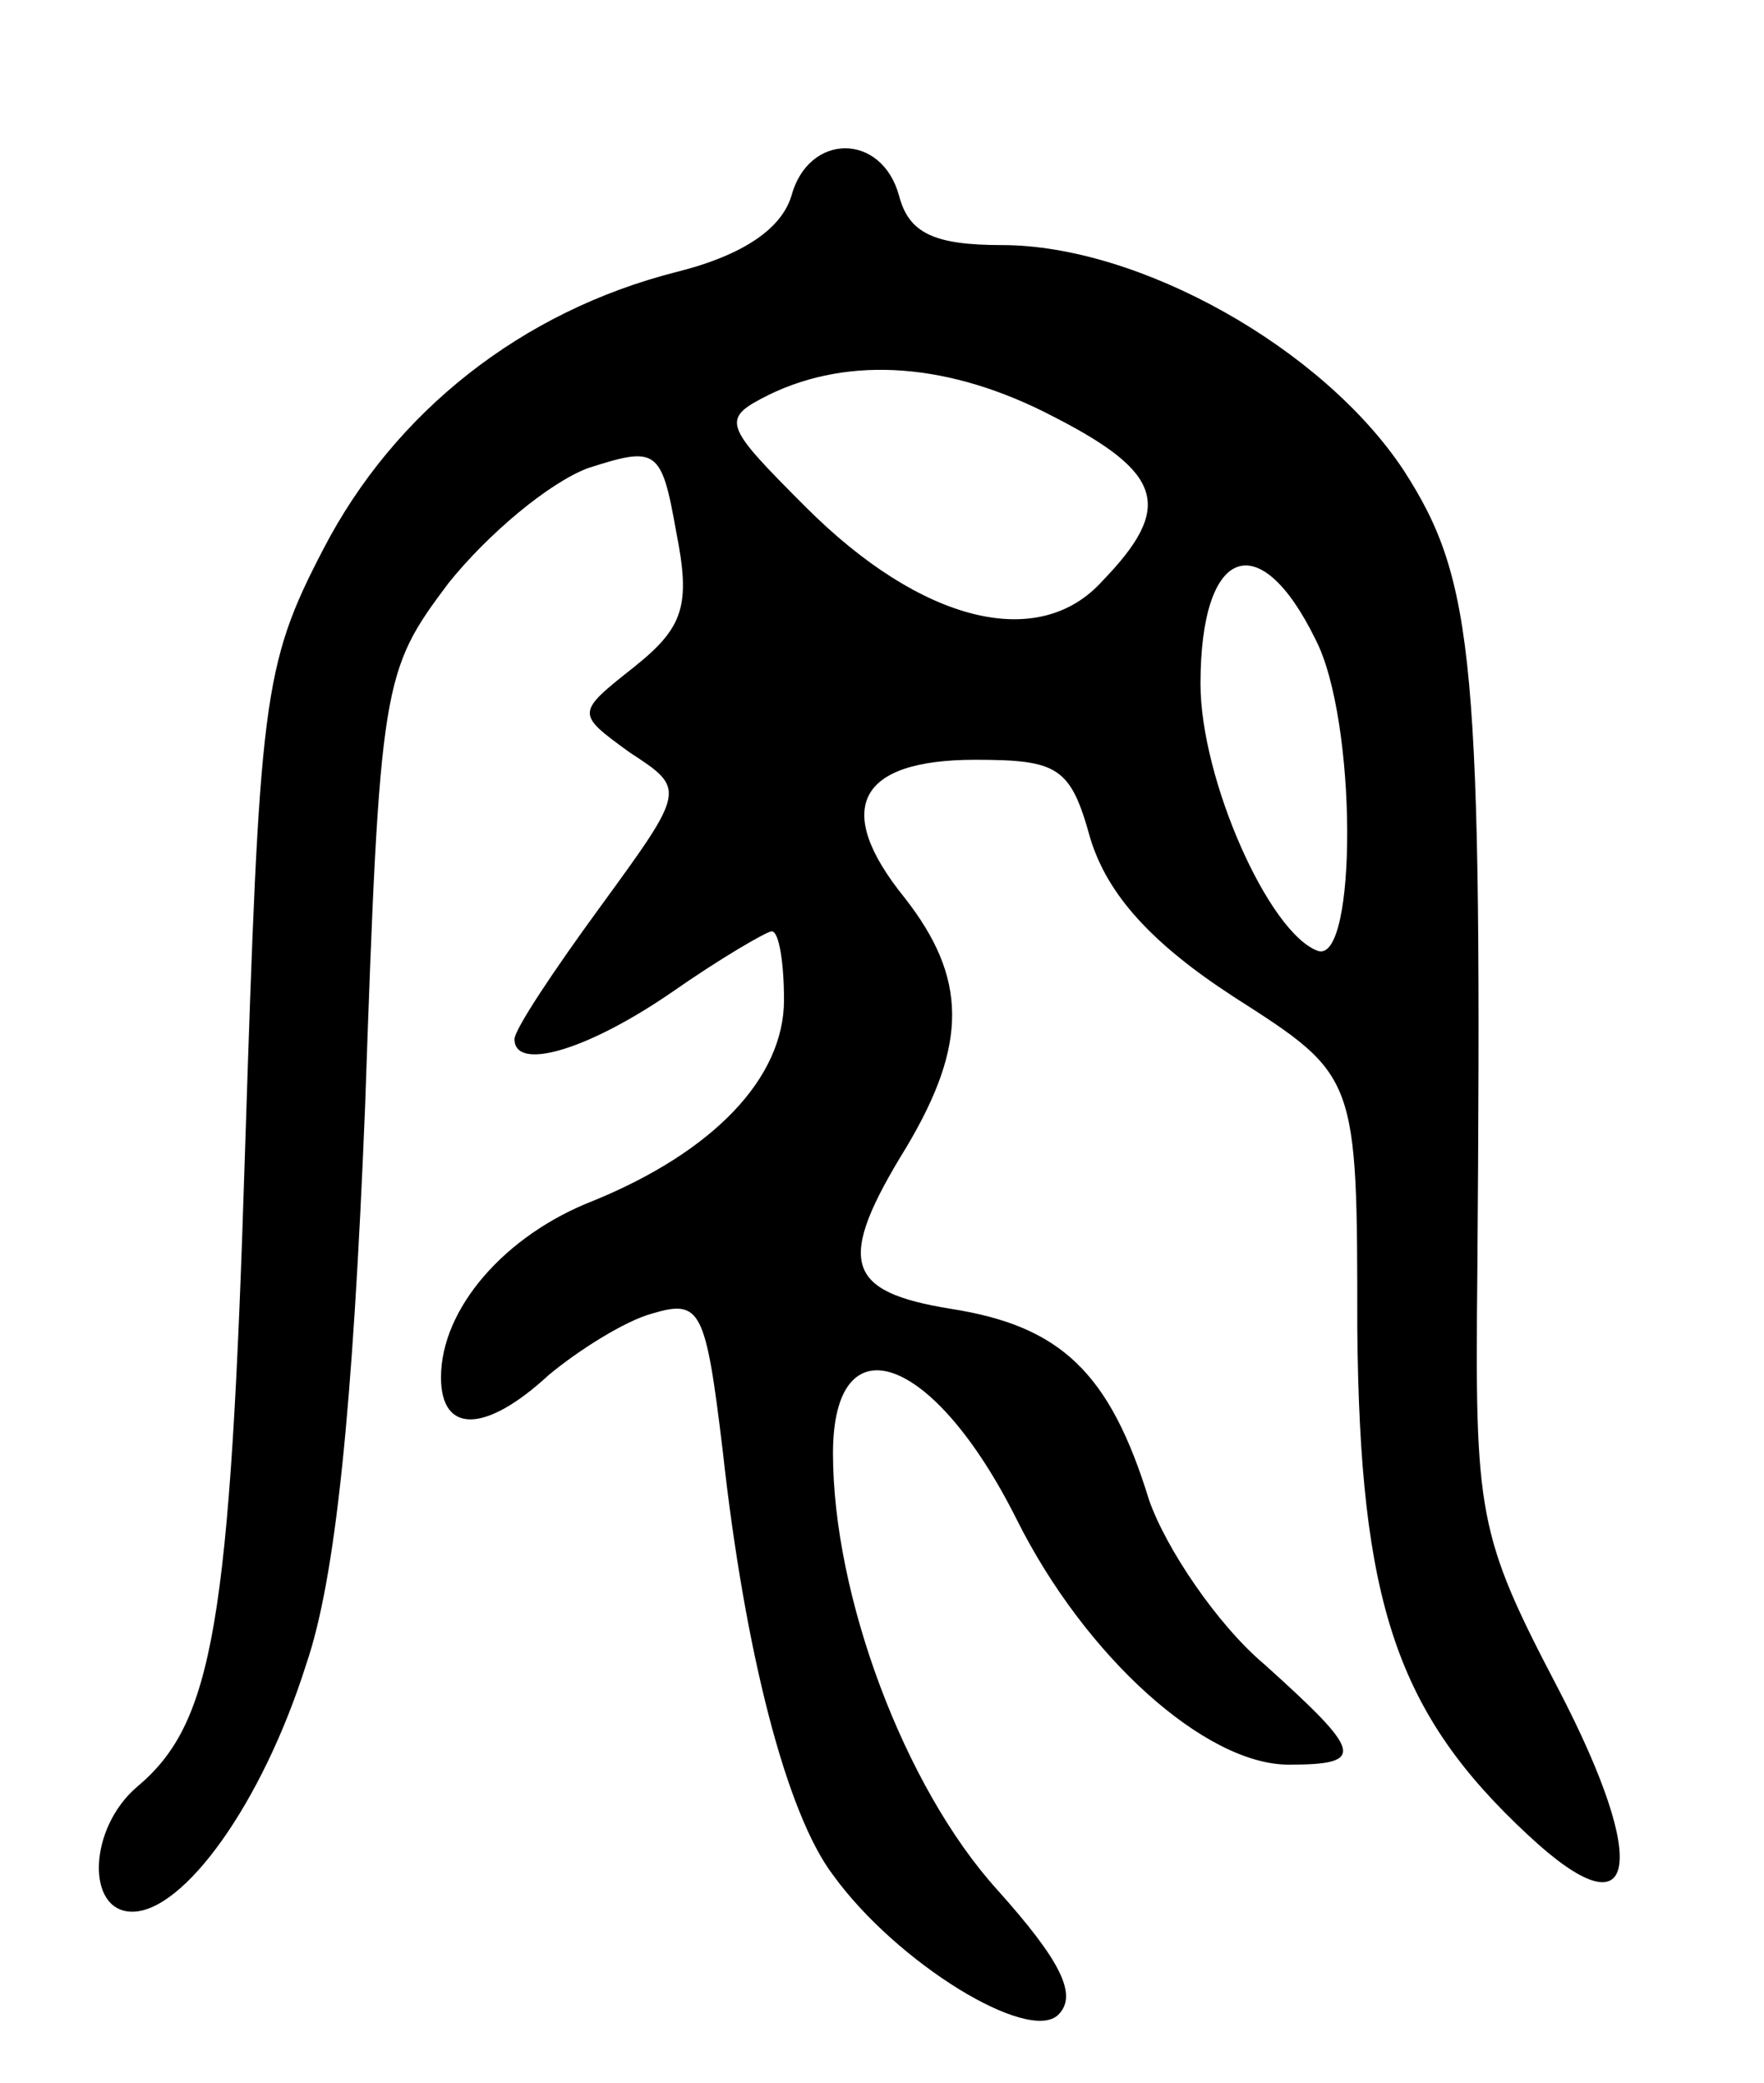 <svg version="1.0" xmlns="http://www.w3.org/2000/svg"
 width="72pt" height="85pt" viewBox="0 0 72 85"
 preserveAspectRatio="xMidYMid meet">
<g transform="translate(0,85) scale(0.1,-0.1)"
fill="#000000" stroke="none">
<path d="M323 770 c-4 -13 -19 -24 -47 -31 -63 -16 -115 -57 -144 -113 -25
-48 -26 -61 -32 -246 -6 -193 -13 -233 -44 -259 -20 -17 -21 -51 -2 -51 21 0
53 44 71 101 12 35 19 104 24 227 6 174 7 178 34 214 16 20 41 41 57 47 28 9
30 8 36 -26 6 -30 3 -39 -17 -55 -24 -19 -24 -19 -2 -35 23 -15 23 -15 -12
-63 -19 -26 -35 -50 -35 -54 0 -13 29 -5 64 19 20 14 39 25 41 25 3 0 5 -13 5
-28 0 -32 -29 -62 -78 -82 -36 -14 -62 -44 -62 -72 0 -23 18 -23 44 1 12 10
31 22 42 25 20 6 22 2 29 -56 9 -82 26 -148 45 -173 26 -36 80 -69 92 -57 8 8
1 22 -25 51 -38 42 -67 120 -67 178 0 55 41 41 75 -27 28 -56 77 -100 111
-100 32 0 30 5 -10 41 -19 16 -40 47 -47 67 -16 52 -36 71 -81 78 -43 7 -47
19 -18 66 25 42 25 69 -1 102 -29 36 -19 56 29 56 34 0 39 -3 47 -32 7 -23 25
-43 59 -65 50 -32 50 -32 50 -135 1 -112 16 -157 70 -207 44 -41 50 -13 12 60
-33 63 -34 71 -33 170 2 249 -1 282 -30 327 -33 50 -108 92 -164 92 -28 0 -38
5 -42 20 -7 26 -37 26 -44 0z m107 -90 c45 -23 49 -37 20 -67 -26 -29 -74 -17
-121 30 -34 34 -35 36 -15 46 33 16 74 13 116 -9z m107 -91 c17 -33 17 -132 1
-127 -20 7 -48 70 -48 109 0 56 24 65 47 18z"/>
</g>
</svg>
